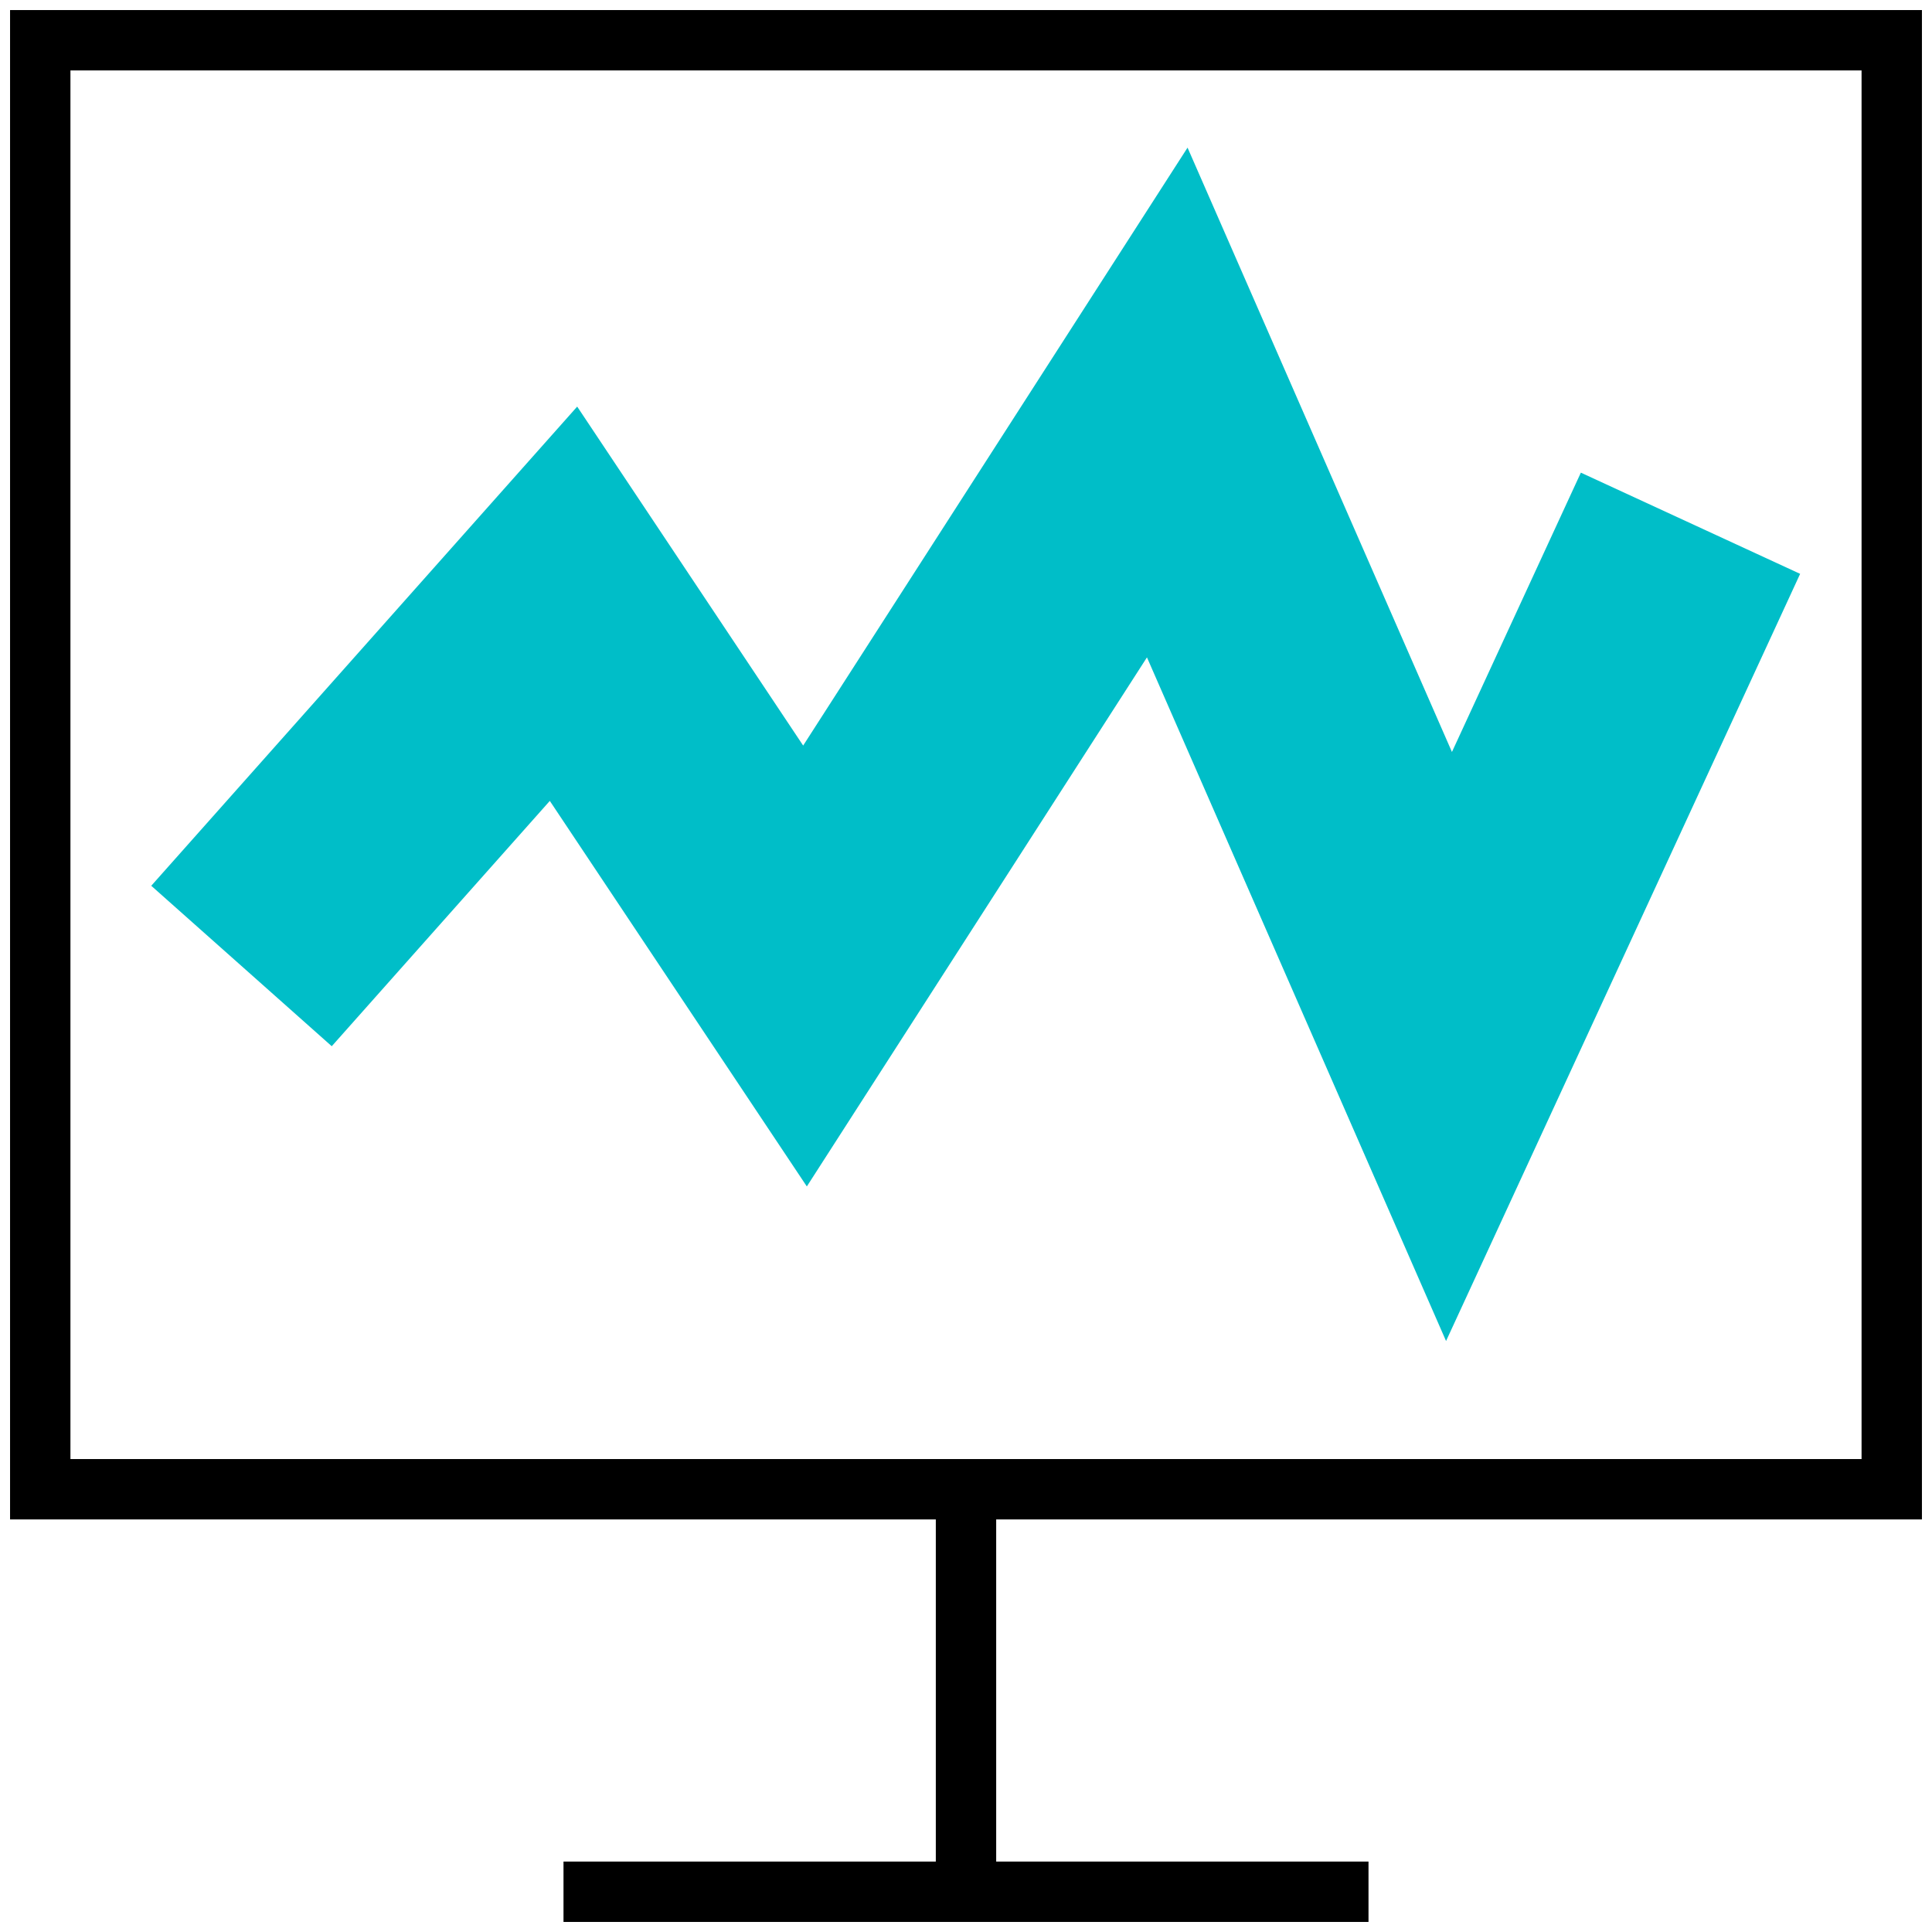 <svg xmlns="http://www.w3.org/2000/svg" viewBox="0 0 48 48"><path fill="none" stroke="currentColor" stroke-miterlimit="2" stroke-width="1.5" d="M14 47h20"/><path fill="none" stroke="currentColor" stroke-miterlimit="10" stroke-width="1.5" d="M1 1h46v36H1zM24 37v10"/><path fill="none" stroke="#00bec8" stroke-miterlimit="3" stroke-width="6" d="M42 13l-6 13-7-16-9 14-6-9-8 9"/></svg>
